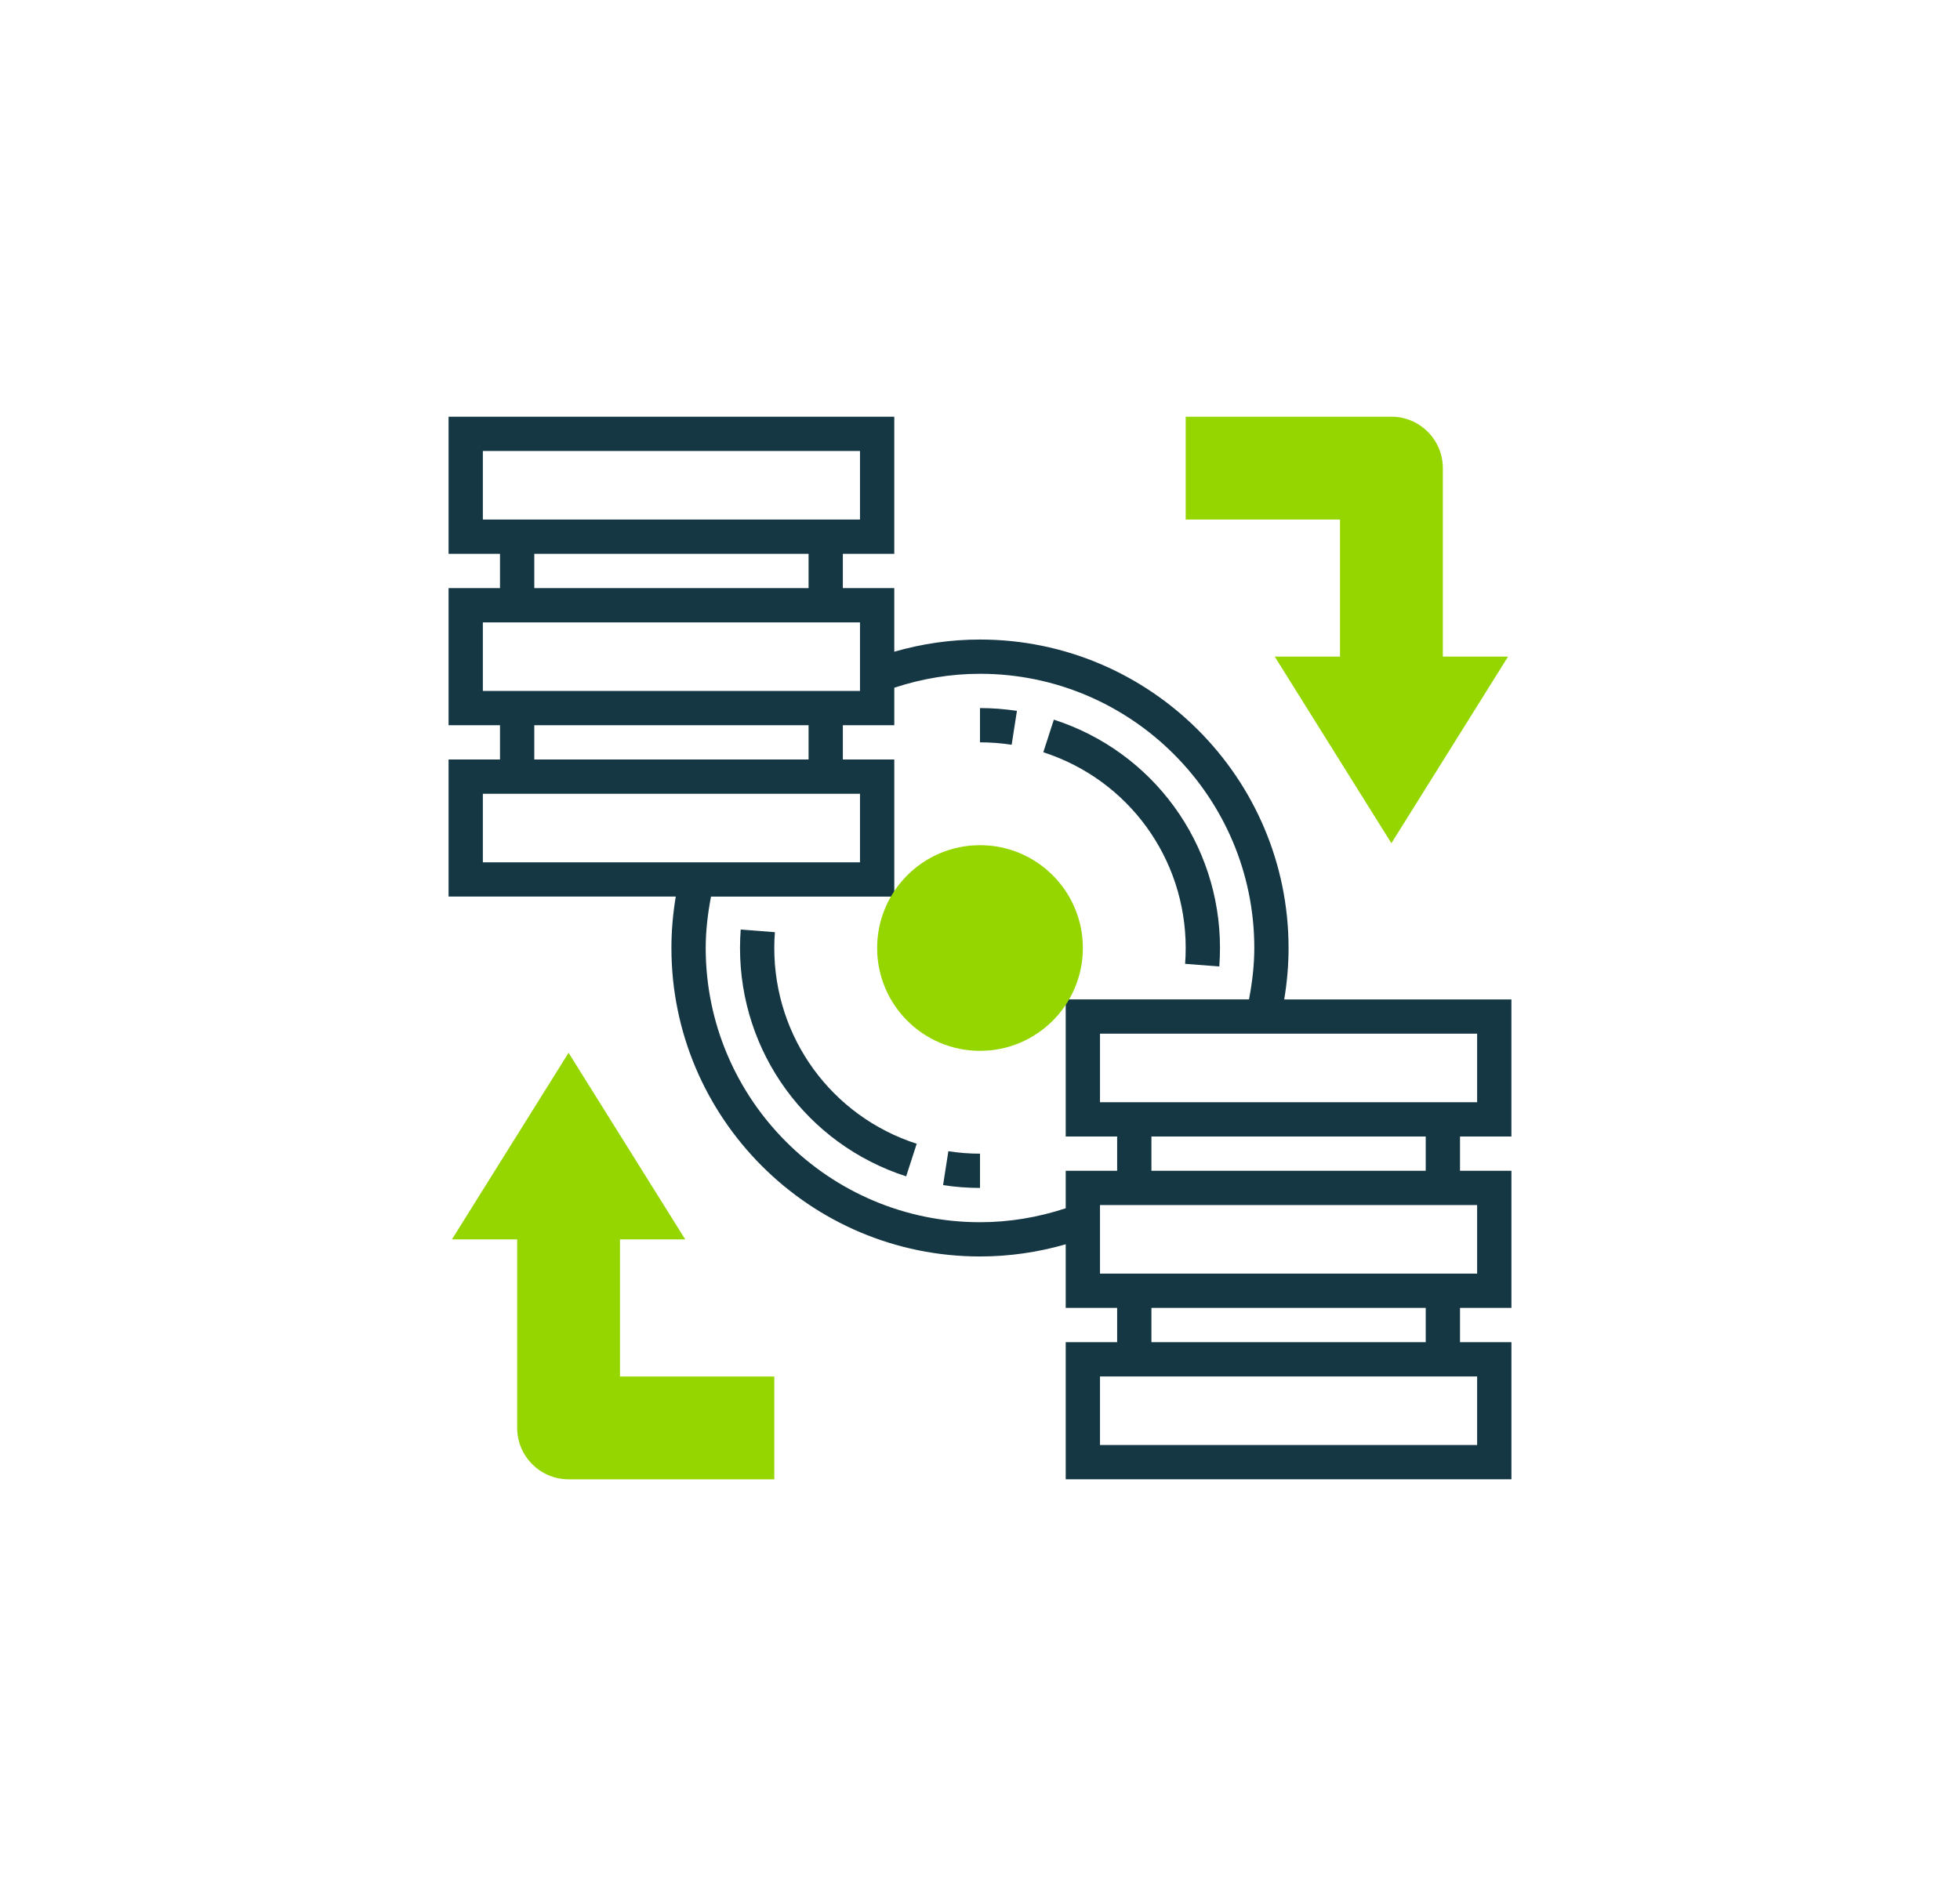 <?xml version="1.0" encoding="utf-8"?>
<!-- Generator: Adobe Illustrator 16.0.0, SVG Export Plug-In . SVG Version: 6.00 Build 0)  -->
<!DOCTYPE svg PUBLIC "-//W3C//DTD SVG 1.1//EN" "http://www.w3.org/Graphics/SVG/1.1/DTD/svg11.dtd">
<svg version="1.1" id="Слой_1" xmlns="http://www.w3.org/2000/svg" xmlns:xlink="http://www.w3.org/1999/xlink" x="0px" y="0px"
	 width="125.778px" height="121.704px" viewBox="0 0 125.778 121.704" enable-background="new 0 0 125.778 121.704"
	 xml:space="preserve">
<g>
	<g>
		<path fill="#95D600" d="M39.787,88.354v-8.8h4.186l-7.486-11.977l-7.485,11.977h4.186v12.101c0,1.82,1.48,3.301,3.3,3.301h13.2
			v-6.601H39.787z"/>
		<path fill="#95D600" d="M92.591,42.15V30.049c0-1.82-1.48-3.301-3.3-3.301H76.089v6.601h9.901v8.8h-4.186l7.486,11.977
			l7.485-11.977H92.591z"/>
	</g>
	<path fill="#153744" d="M96.991,72.952v-8.8h-14.58c0.182-1.086,0.279-2.191,0.279-3.3c0-10.918-8.883-19.801-19.802-19.801
		c-1.879,0-3.721,0.268-5.5,0.782V37.75h-3.301v-2.2h3.301v-8.801H28.786v8.801h3.3v2.2h-3.3v8.8h3.3v2.201h-3.3v8.8h14.58
		c-0.182,1.087-0.279,2.191-0.279,3.3c0,10.918,8.883,19.801,19.802,19.801c1.879,0,3.721-0.269,5.5-0.781v4.082h3.301v2.2h-3.301
		v8.801h28.603v-8.801h-3.3v-2.2h3.3v-8.8h-3.3v-2.201H96.991z M94.791,70.752H70.589v-4.4h24.202V70.752z M30.986,28.949h24.202
		v4.401H30.986V28.949z M34.286,35.55h17.602v2.2H34.286V35.55z M30.986,39.95h24.202v4.4H30.986V39.95z M34.286,46.55h17.602v2.201
		H34.286V46.55z M30.986,50.951h24.202v4.4H30.986V50.951z M62.889,78.453c-9.704,0-17.602-7.896-17.602-17.601
		c0-1.112,0.133-2.214,0.34-3.3h11.762v-8.8h-3.301V46.55h3.301v-2.406c1.769-0.582,3.612-0.894,5.5-0.894
		c9.704,0,17.602,7.896,17.602,17.601c0,1.112-0.133,2.215-0.34,3.3H68.389v8.8h3.301v2.201h-3.301v2.406
		C66.62,78.141,64.776,78.453,62.889,78.453z M94.791,92.754H70.589v-4.401h24.202V92.754z M91.491,86.153H73.89v-2.2h17.602V86.153
		z M94.791,81.753H70.589v-4.4h24.202V81.753z M91.491,75.153H73.89v-2.201h17.602V75.153z"/>
	<path fill="#153744" d="M76.089,60.852c0,0.343-0.012,0.68-0.038,1.016l2.194,0.169c0.029-0.391,0.045-0.786,0.045-1.185
		c0-6.707-4.286-12.597-10.662-14.658l-0.677,2.092C72.417,50.053,76.089,55.103,76.089,60.852z"/>
	<path fill="#153744" d="M62.889,47.65c0.684,0,1.367,0.053,2.031,0.157l0.339-2.175c-0.776-0.12-1.572-0.182-2.37-0.182V47.65z"/>
	<path fill="#153744" d="M49.687,60.852c0-0.343,0.014-0.68,0.04-1.016l-2.194-0.169c-0.029,0.391-0.045,0.786-0.045,1.185
		c0,6.707,4.286,12.597,10.662,14.657l0.677-2.092C53.36,71.65,49.687,66.601,49.687,60.852z"/>
	<path fill="#153744" d="M60.52,76.071c0.775,0.12,1.571,0.182,2.369,0.182v-2.2c-0.684,0-1.368-0.053-2.031-0.157L60.52,76.071z"/>
	<circle fill="#95D600" cx="62.889" cy="60.852" r="6.601"/>
</g>
</svg>
